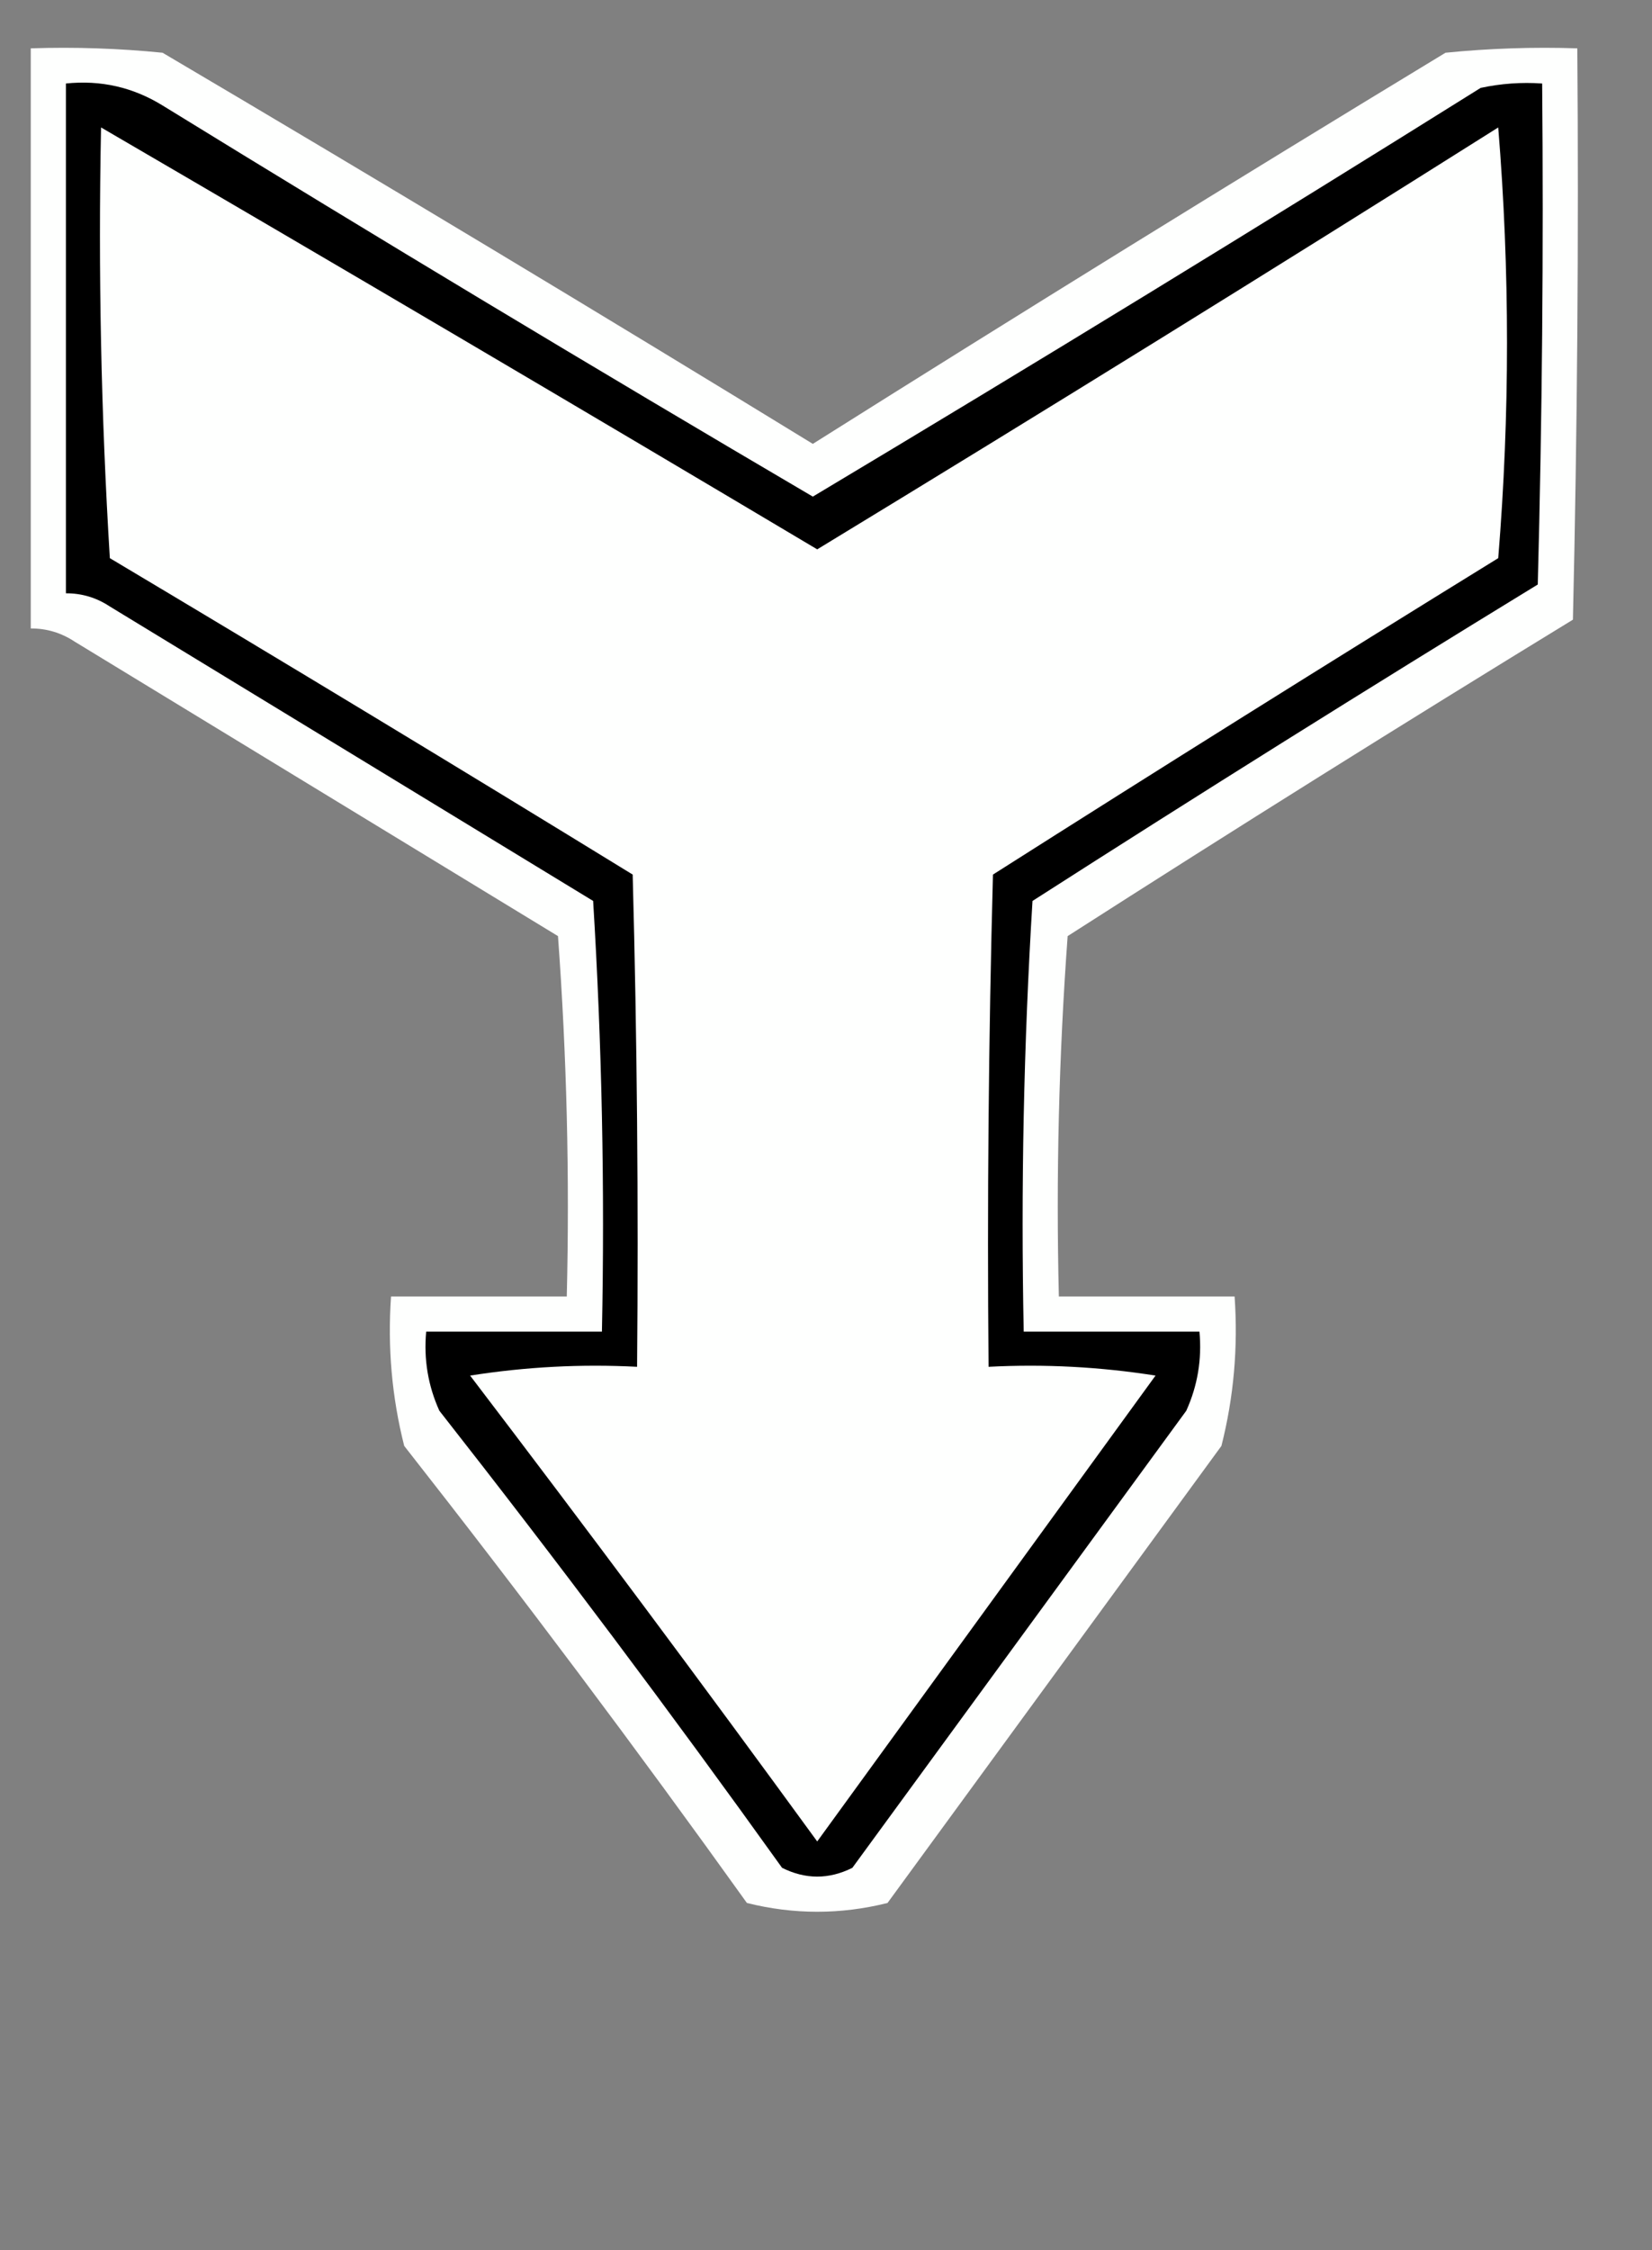 <?xml version="1.0" encoding="UTF-8"?>
<!DOCTYPE svg PUBLIC "-//W3C//DTD SVG 1.1//EN" "http://www.w3.org/Graphics/SVG/1.1/DTD/svg11.dtd">
<svg xmlns="http://www.w3.org/2000/svg" version="1.1" width="188px" height="256px" style="shape-rendering:geometricPrecision; text-rendering:geometricPrecision; image-rendering:optimizeQuality; fill-rule:evenodd; clip-rule:evenodd" xmlns:xlink="http://www.w3.org/1999/xlink">
<rect width="100%" height="100%" fill="#808080" stroke="none"/>
<g><path style="opacity:1" fill="#fefffe" d="M 3.5,5.5 C 8.511,5.334 13.511,5.501 18.5,6C 43.298,20.634 67.965,35.468 92.5,50.5C 116.368,35.468 140.368,20.635 164.5,6C 169.489,5.501 174.489,5.334 179.5,5.5C 179.667,27.169 179.5,48.836 179,70.5C 159.7,82.302 140.534,94.302 121.5,106.5C 120.501,120.15 120.167,133.817 120.5,147.5C 127.167,147.5 133.833,147.5 140.5,147.5C 140.904,153.29 140.404,158.956 139,164.5C 126.333,181.833 113.667,199.167 101,216.5C 95.667,217.833 90.333,217.833 85,216.5C 72.385,198.884 59.385,181.55 46,164.5C 44.596,158.956 44.096,153.29 44.5,147.5C 51.167,147.5 57.833,147.5 64.5,147.5C 64.832,133.817 64.499,120.15 63.5,106.5C 45.167,95.333 26.833,84.167 8.5,73C 6.975,71.991 5.308,71.491 3.5,71.5C 3.5,49.5 3.5,27.5 3.5,5.5 Z"/></g>
<g><path style="opacity:1" fill="#000000" d="M 7.5,9.5 C 11.463,9.089 15.13,9.922 18.5,12C 43.039,27.1 67.705,41.934 92.5,56.5C 117.962,41.266 143.295,25.766 168.5,10C 170.81,9.503 173.143,9.337 175.5,9.5C 175.667,28.503 175.5,47.503 175,66.5C 155.7,78.302 136.534,90.302 117.5,102.5C 116.501,118.82 116.167,135.153 116.5,151.5C 123.167,151.5 129.833,151.5 136.5,151.5C 136.789,154.649 136.289,157.649 135,160.5C 122.333,177.833 109.667,195.167 97,212.5C 94.333,213.833 91.667,213.833 89,212.5C 76.385,194.884 63.385,177.55 50,160.5C 48.711,157.649 48.211,154.649 48.5,151.5C 55.167,151.5 61.833,151.5 68.5,151.5C 68.833,135.153 68.499,118.82 67.5,102.5C 49.167,91.333 30.833,80.167 12.5,69C 10.975,67.991 9.308,67.491 7.5,67.5C 7.5,48.167 7.5,28.833 7.5,9.5 Z"/></g>
<g><path style="opacity:1" fill="#fefffe" d="M 11.5,14.5 C 38.71,30.358 65.877,46.358 93,62.5C 118.956,46.714 144.789,30.714 170.5,14.5C 171.833,30.833 171.833,47.167 170.5,63.5C 151.249,75.375 132.083,87.375 113,99.5C 112.5,118.164 112.333,136.83 112.5,155.5C 118.868,155.17 125.202,155.504 131.5,156.5C 118.667,174.167 105.833,191.833 93,209.5C 80.026,191.692 66.859,174.026 53.5,156.5C 59.798,155.504 66.132,155.17 72.5,155.5C 72.667,136.83 72.5,118.164 72,99.5C 52.25,87.374 32.416,75.374 12.5,63.5C 11.501,47.18 11.167,30.847 11.5,14.5 Z"/></g>
</svg>
